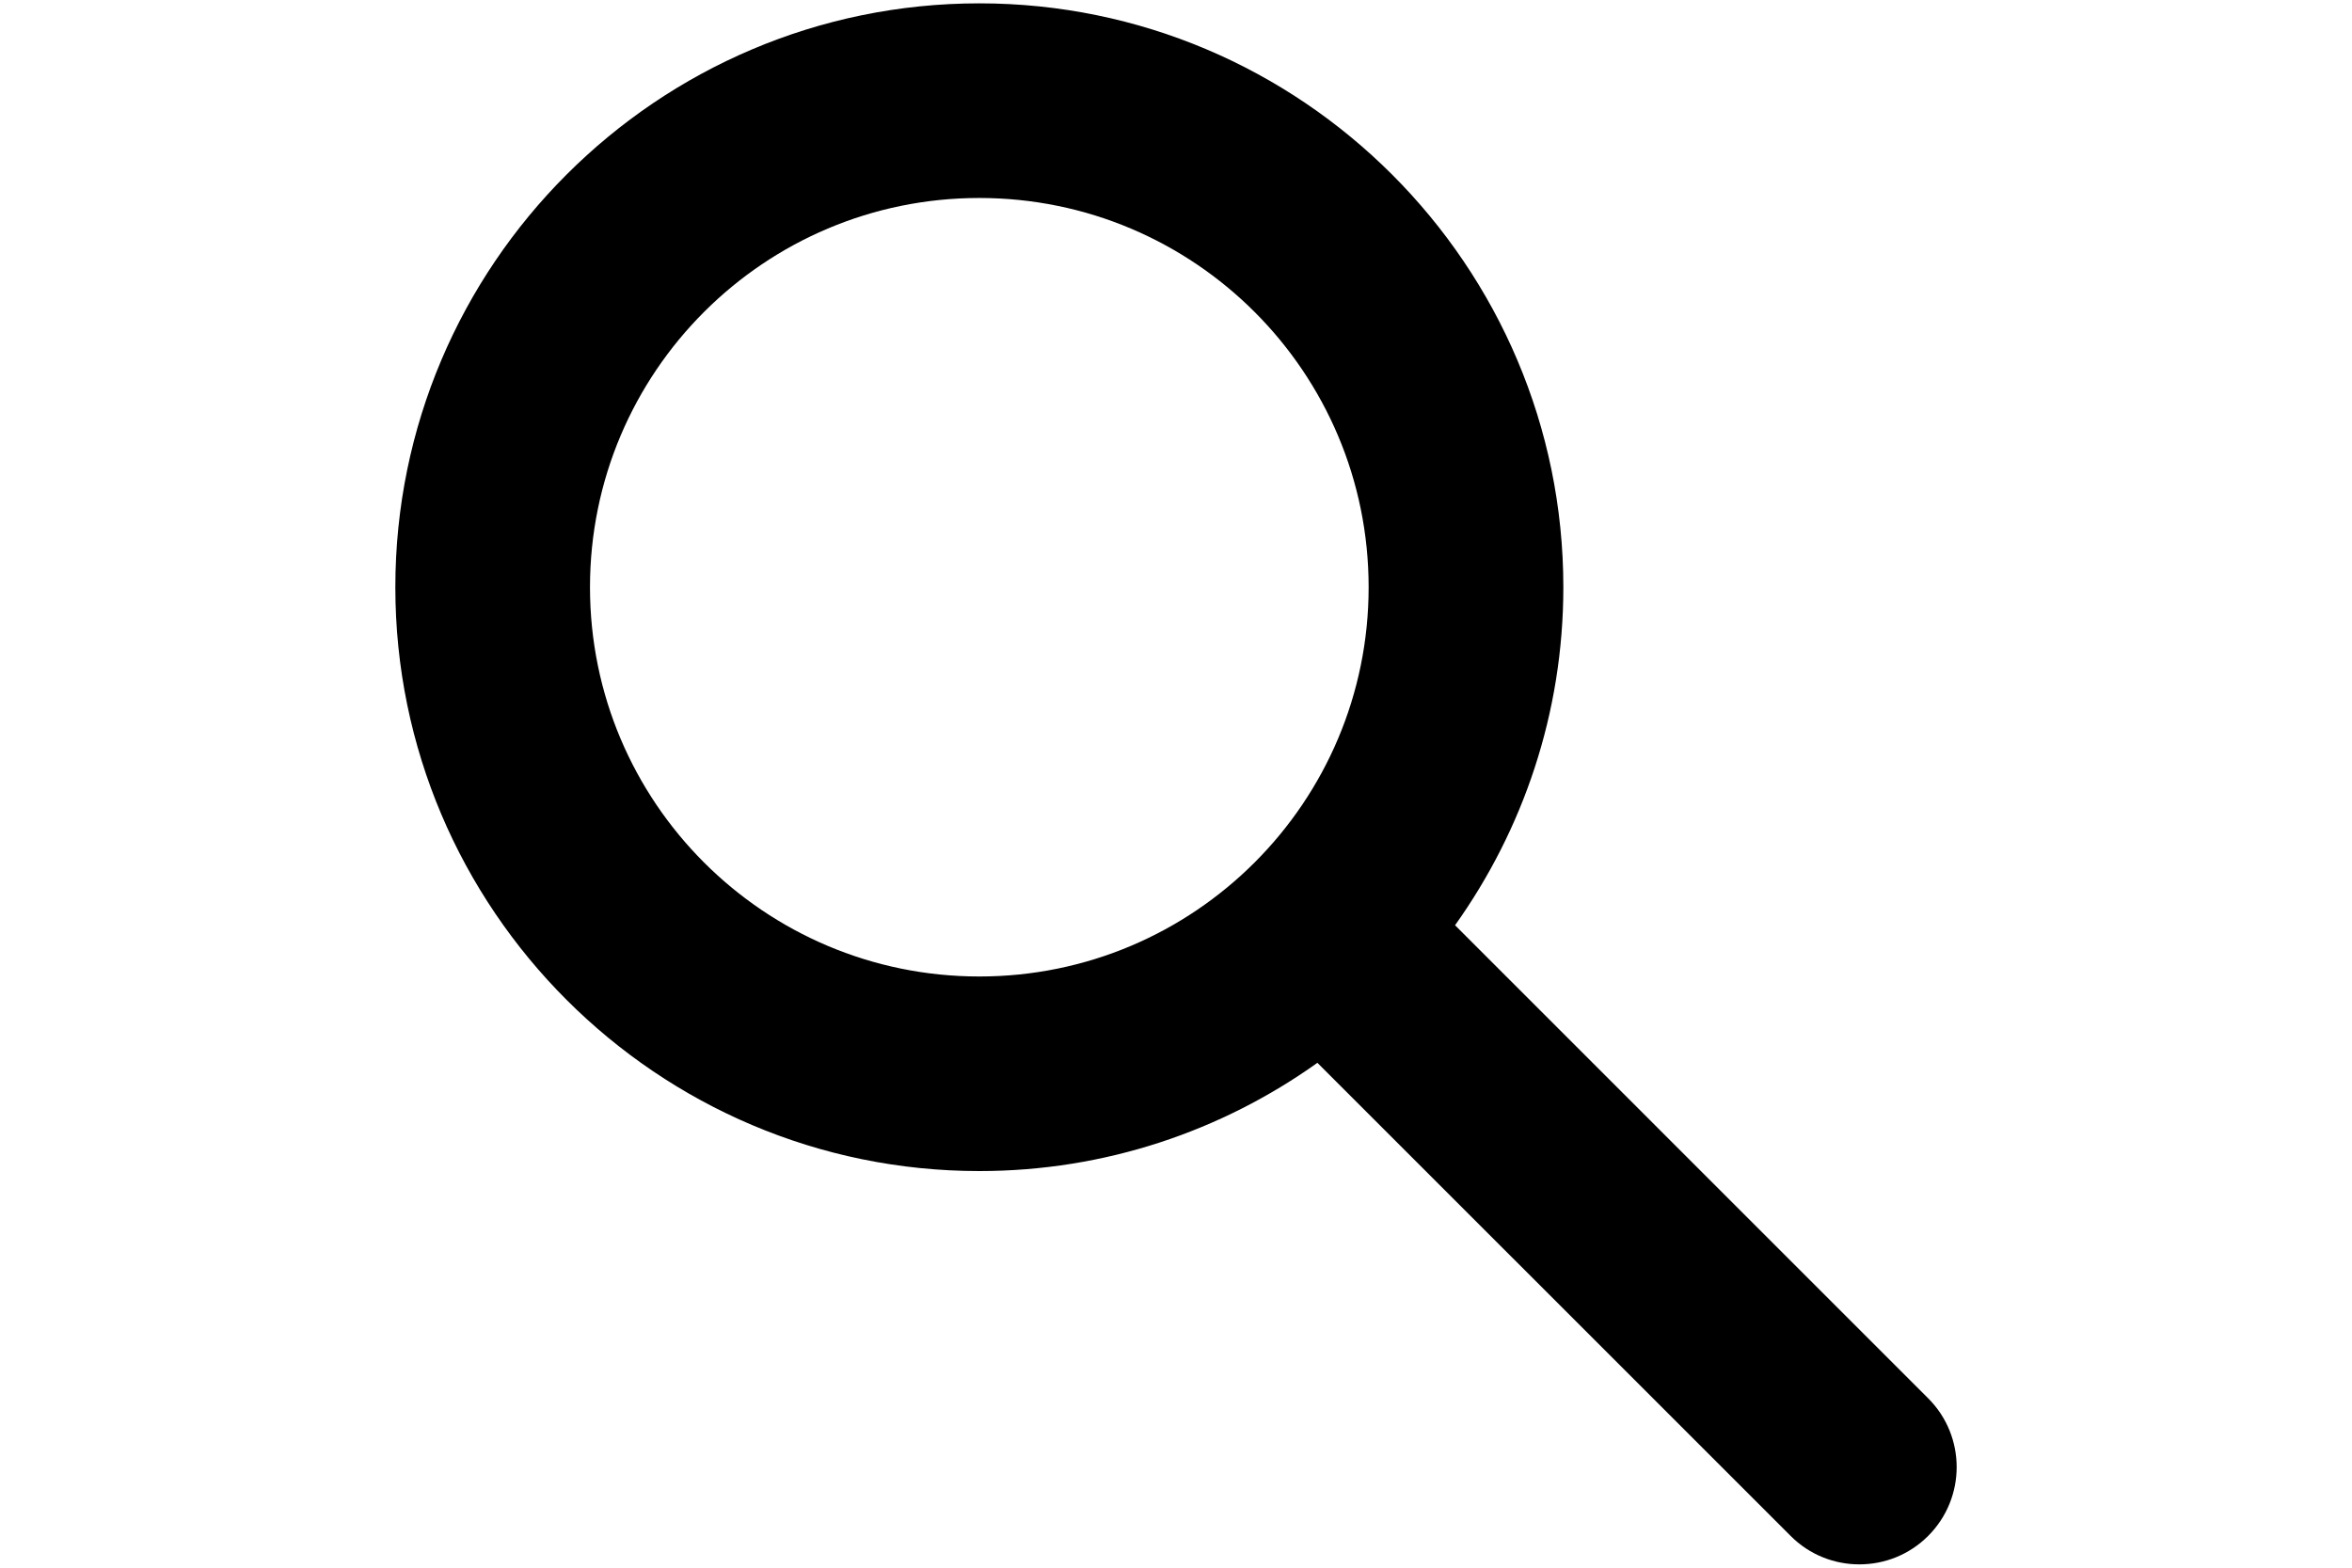 <?xml version="1.0" encoding="utf-8"?>
<!-- Generator: Adobe Illustrator 15.1.0, SVG Export Plug-In . SVG Version: 6.00 Build 0)  -->
<!DOCTYPE svg PUBLIC "-//W3C//DTD SVG 1.1//EN" "http://www.w3.org/Graphics/SVG/1.1/DTD/svg11.dtd">
<svg version="1.1" xmlns="http://www.w3.org/2000/svg" xmlns:xlink="http://www.w3.org/1999/xlink" x="0px" y="0px" width="90px"
	 height="60px" viewBox="0 0 90 60" enable-background="new 0 0 90 60" xml:space="preserve">
<g id="Layer_2">
</g>
<g id="Layer_1">
	<path d="M73.781,53.516L55.678,35.412c2.604-3.654,4.144-8.119,4.144-12.937c0-12.322-10.025-22.347-22.347-22.347
		c-12.323,0-22.347,10.025-22.347,22.347S25.152,44.82,37.475,44.82c4.819,0,9.281-1.537,12.936-4.143l18.105,18.104
		c0.725,0.73,1.68,1.092,2.633,1.092s1.906-0.361,2.633-1.09C75.236,57.328,75.236,54.969,73.781,53.516z M37.475,37.373
		c-8.229,0-14.899-6.67-14.899-14.898c0-8.229,6.67-14.898,14.899-14.898c8.228,0,14.896,6.669,14.896,14.898
		C52.371,30.703,45.702,37.373,37.475,37.373z"/>
</g>
</svg>
